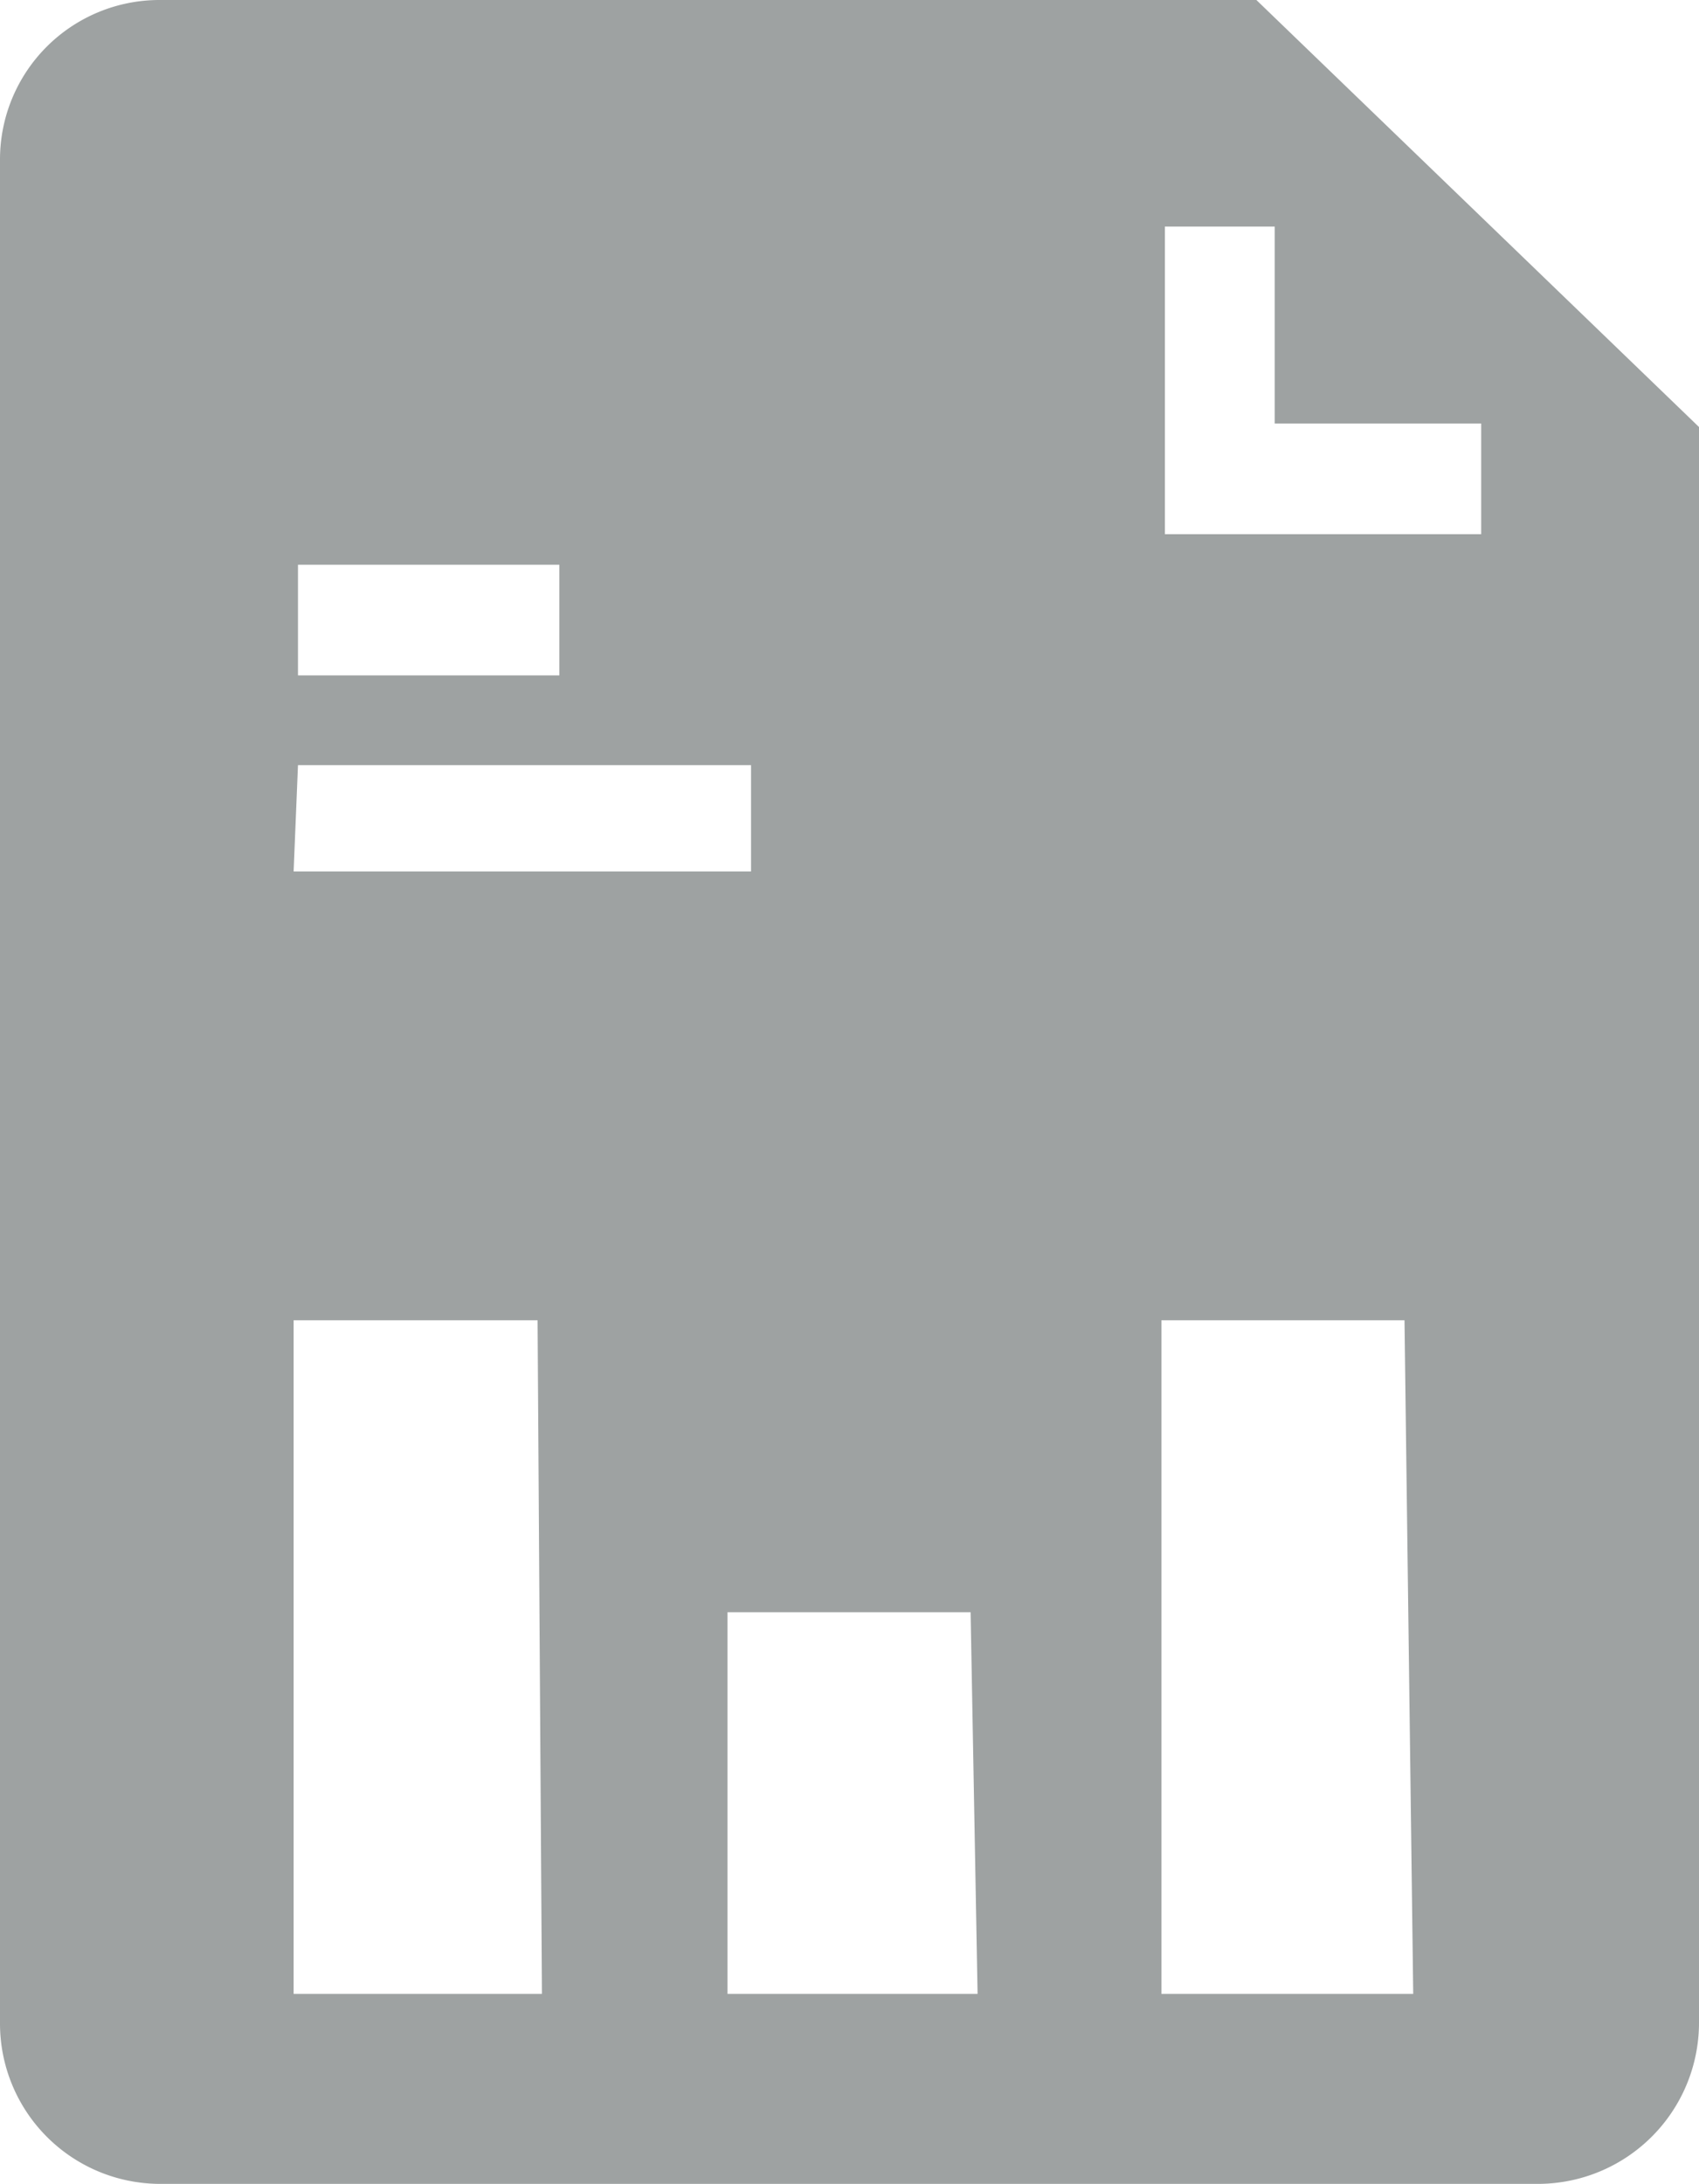 <svg id="Capa_1" data-name="Capa 1" xmlns="http://www.w3.org/2000/svg" viewBox="0 0 19.5 25.06"><defs><style>.cls-1{fill:#9EA2A2;}</style></defs><path class="cls-1" d="M14.42,0H1.83A1.83,1.83,0,0,0,0,1.83V23.22a1.84,1.84,0,0,0,1.83,1.84H17.66a1.85,1.85,0,0,0,1.84-1.84V4.9Zm-11,6.48h3V7.75h-3Zm0,2.3h5.2V10H3.37Zm2.8,14.1H3.37V15.15h2.8Zm5,0H8.35V18.5h2.79Zm5,0H13.33V15.15h2.79ZM17,6.13H13.37V2.6h1.26V4.86H17Z"/></svg>